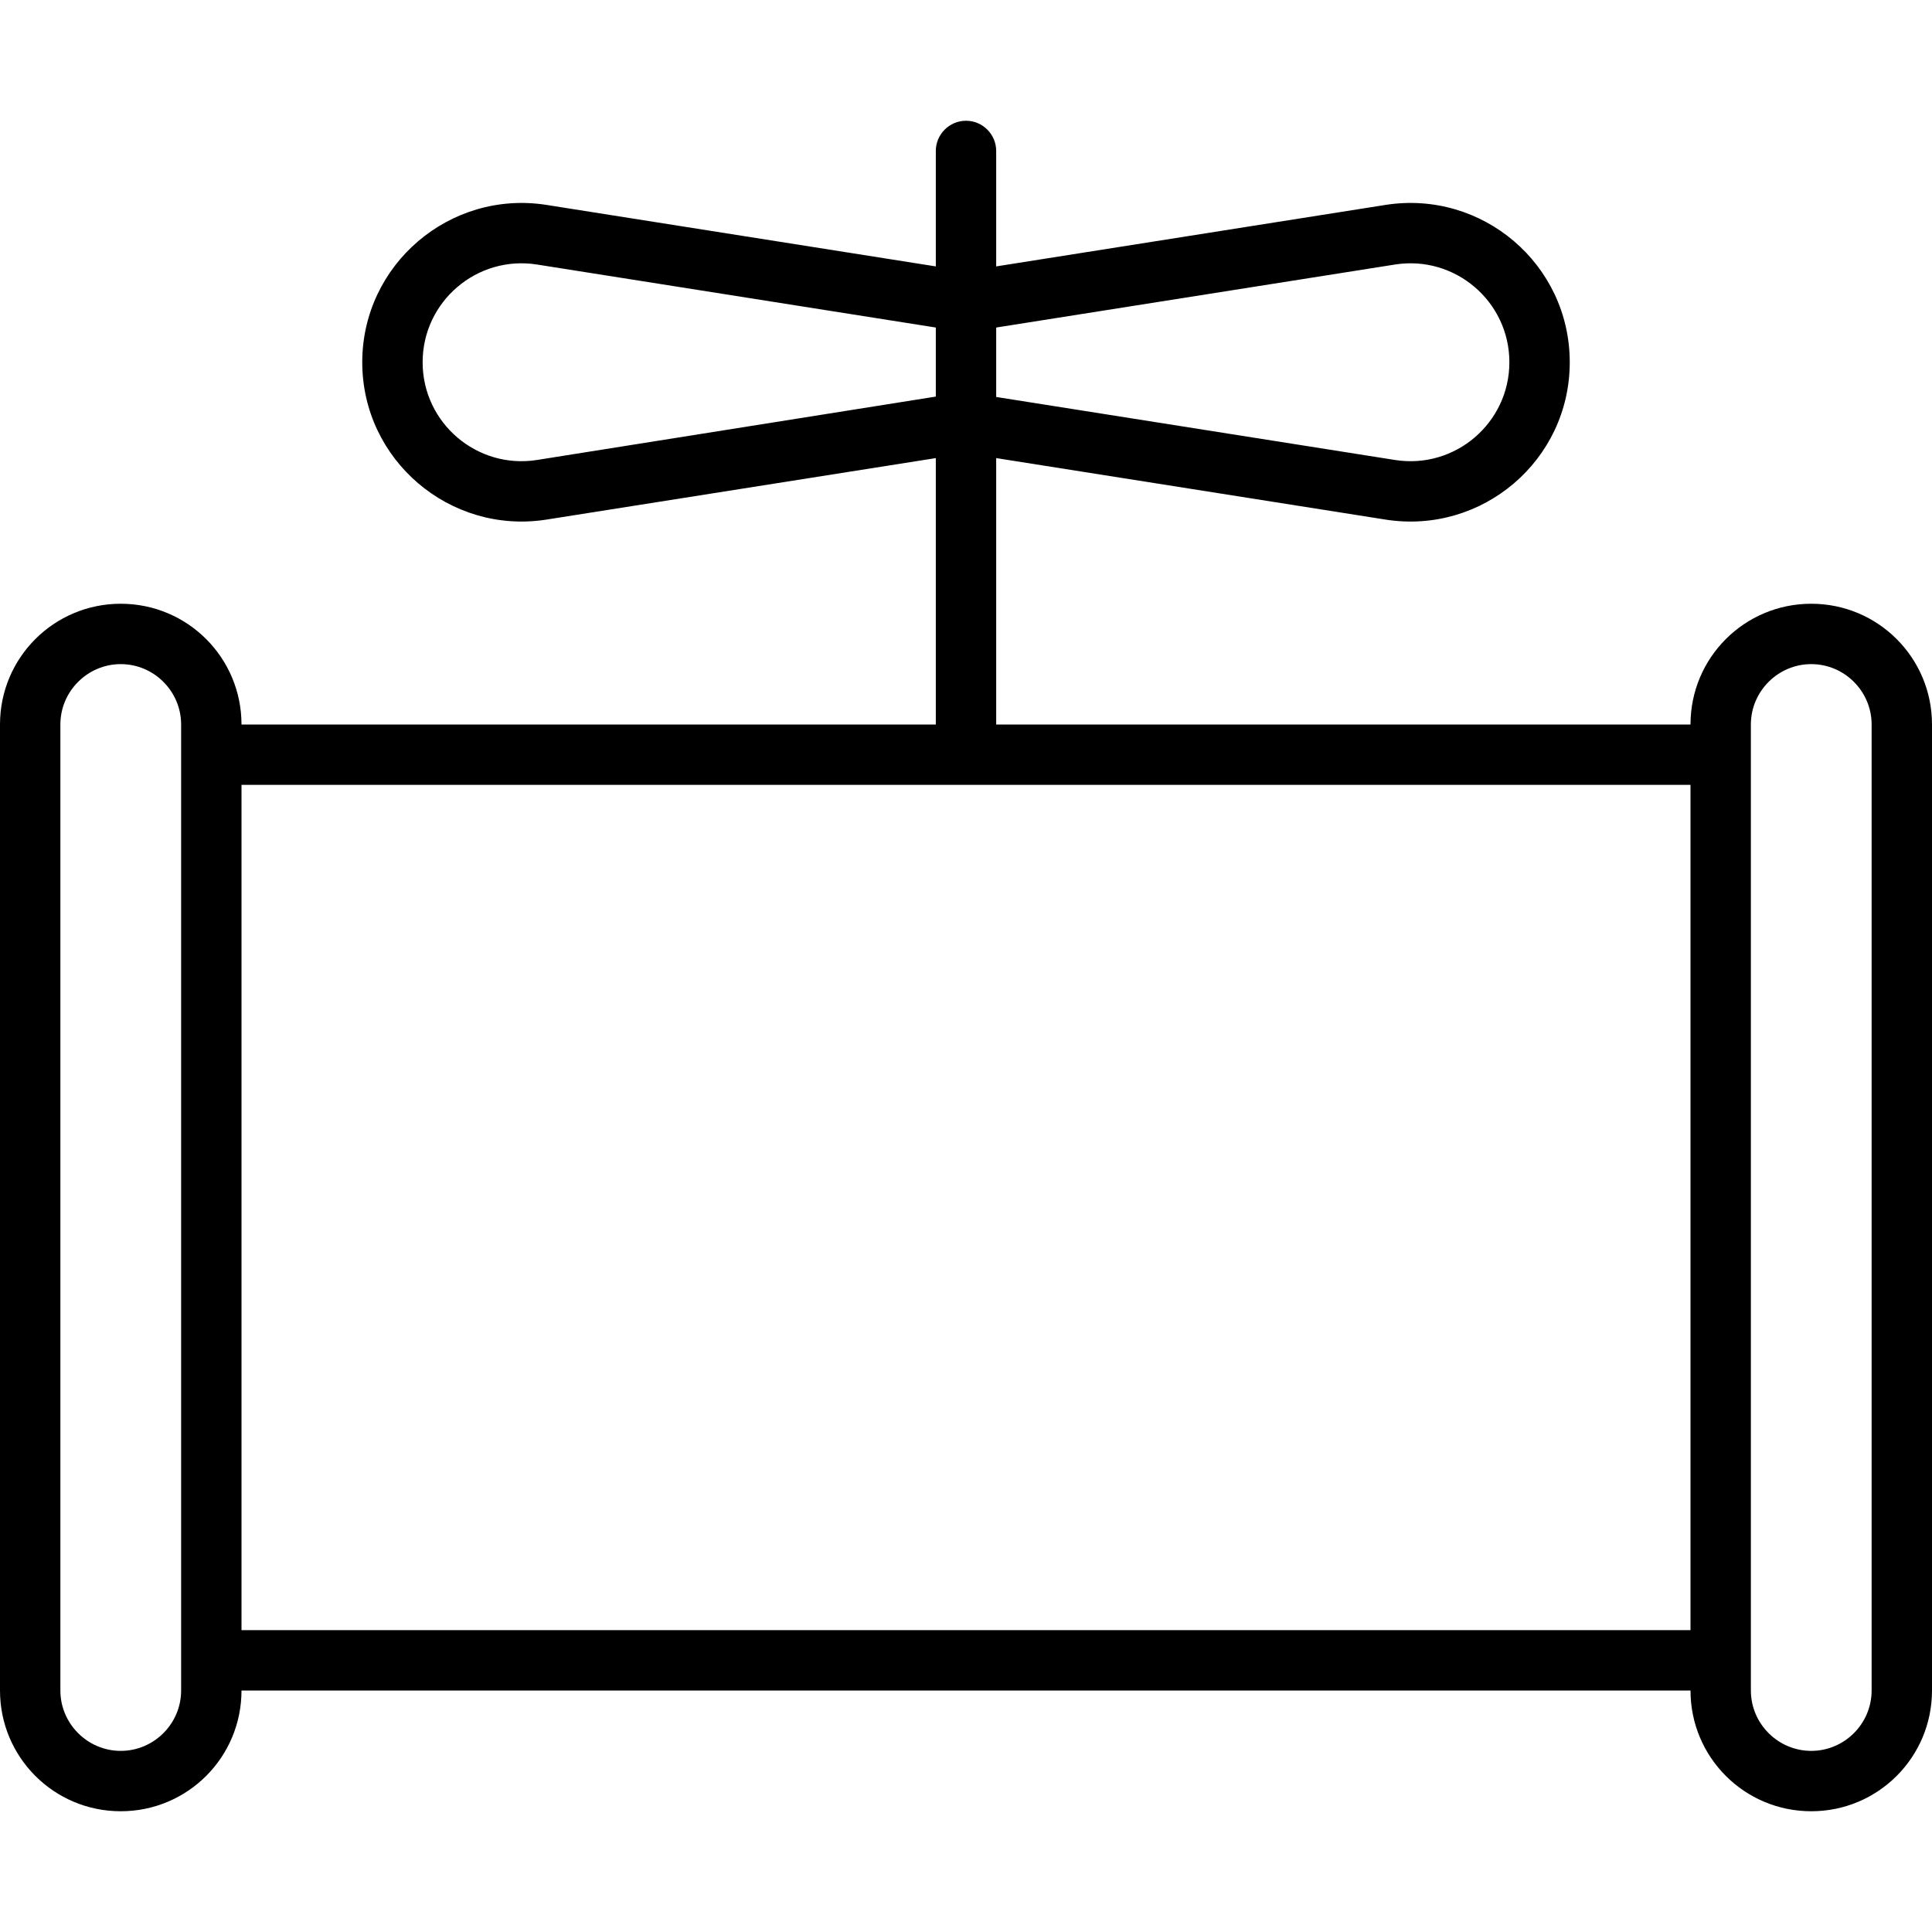 <svg xmlns="http://www.w3.org/2000/svg" viewBox="0 0 512 512"><!--! Font Awesome Pro 6.6.0 by @fontawesome - https://fontawesome.com License - https://fontawesome.com/license (Commercial License) Copyright 2024 Fonticons, Inc. --><path d="M264 40c0-4.4-3.6-8-8-8s-8 3.6-8 8l0 30.6L144.8 54.3C119.2 50.3 96 70.1 96 96s23.2 45.7 48.8 41.7L248 121.4l0 70.6L64 192c0-17.7-14.3-32-32-32s-32 14.3-32 32L0 448c0 17.7 14.3 32 32 32s32-14.3 32-32l384 0c0 17.7 14.3 32 32 32s32-14.3 32-32l0-256c0-17.7-14.3-32-32-32s-32 14.3-32 32l-184 0 0-70.6 103.2 16.3c25.6 4 48.8-15.7 48.8-41.7s-23.2-45.7-48.8-41.7L264 70.6 264 40zM448 208l0 224L64 432l0-224 192 0 192 0zM248 86.8l0 18.3L142.3 121.9C126.4 124.4 112 112.1 112 96s14.4-28.4 30.3-25.9L248 86.8zm16 0L369.7 70.1C385.6 67.6 400 79.9 400 96s-14.4 28.4-30.3 25.9L264 105.2l0-18.3zM48 448c0 8.8-7.2 16-16 16s-16-7.2-16-16l0-256c0-8.8 7.2-16 16-16s16 7.2 16 16l0 256zM496 192l0 256c0 8.8-7.2 16-16 16s-16-7.2-16-16l0-256c0-8.8 7.2-16 16-16s16 7.2 16 16z"/></svg>